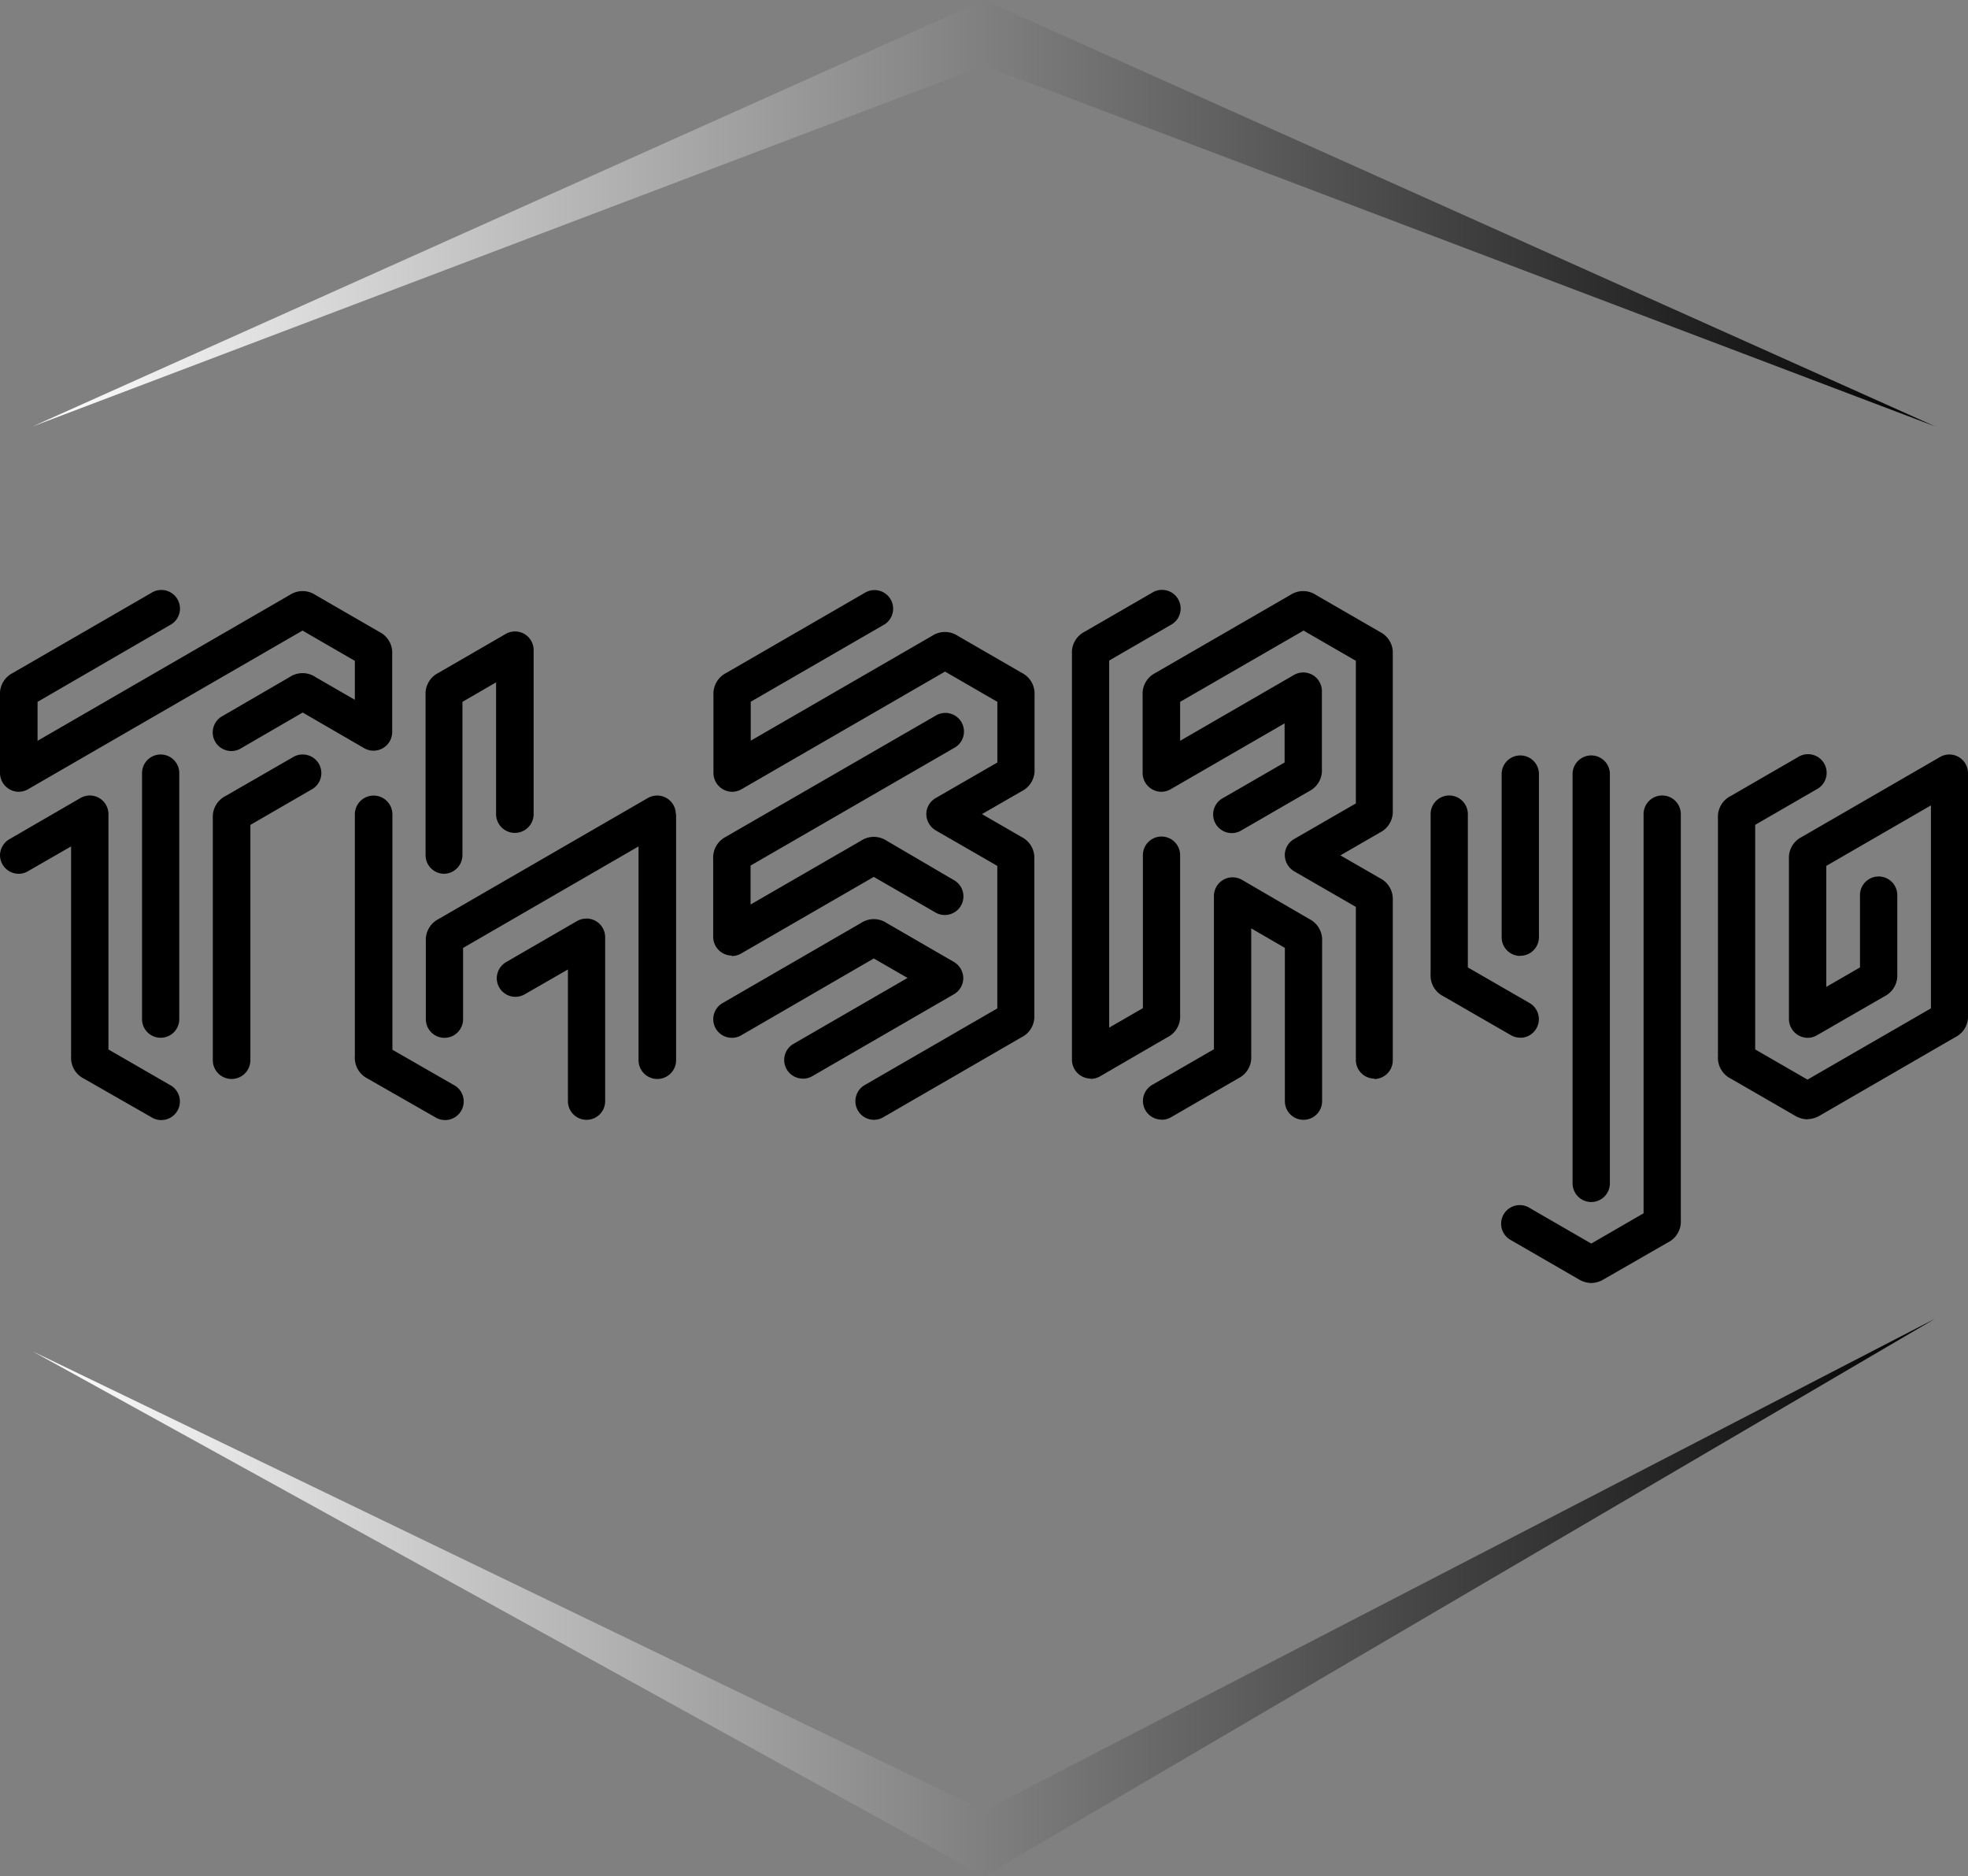 <svg
            xmlns="http://www.w3.org/2000/svg"
            id="svg2"
            data-name="Capa 1"
            viewBox="0 0 366.76 349.64"
            onclick="switchSvg(this)"

          >
            <rect x="0" y="0" width="366.76" height="349.64" fill="#808080" stroke="none"/>
            <defs>
              <linearGradient id="grad" x1="100%" y1="0%" x2="0%" y2="0%">
                <stop offset="0%" stop-color="#000000" />
                <stop offset="100%" stop-color="#ffffff" />
              </linearGradient>
            </defs>
            <g id="SvgjsG1993">
              <!-- Apply the gradient using the fill attribute directly -->
              <path
                class="cls-1"
                d="M6.11,79.46,183.38,0,360.64,79.46,183.38,12.23Zm0,172.38,177.27,97.8L360.64,245.73,183.38,337.42Z"
                transform="translate(0)"
                fill="url(#grad)"
              />
            </g>
            <g id="SvgjsG1994">
              <path
                class="cls-2"
                d="M58.77,126.16l7.36,4.25v-7.26l-9.75-5.64L5.22,147.08a3.55,3.55,0,0,1-1.74.47A3.52,3.52,0,0,1,0,144.06l0-14.52A4.34,4.34,0,0,1,2.4,125.4l25.75-14.88a3.47,3.47,0,1,1,3.46,6L7,130.79v7.26l47-27.18a4.33,4.33,0,0,1,4.78,0l11.92,6.89a4.33,4.33,0,0,1,2.39,4.14l0,14.53a3.48,3.48,0,0,1-5.21,3l-11.47-6.65L45,139.4a3.47,3.47,0,1,1-3.47-6L54,126.16a4.33,4.33,0,0,1,4.78,0Zm24,36.67a3.47,3.47,0,0,1-3.46-3.48V129.54a4.34,4.34,0,0,1,2.38-4.14l12.55-7.26a3.47,3.47,0,0,1,5.21,3l0,30.57a3.48,3.48,0,0,1-7,0V127.16l-6.27,3.63v28.56a3.48,3.48,0,0,1-3.48,3.48ZM33.41,189.92a3.47,3.47,0,1,1-6.94,0V144.07a3.47,3.47,0,1,1,6.94,0Zm23-49.32a3.47,3.47,0,0,1,1.68,6.51l-11.43,6.61v43.85a3.48,3.48,0,0,1-7,0v-45.1a4.34,4.34,0,0,1,2.39-4.14L54.6,141.1a3.39,3.39,0,0,1,1.79-.5Zm28.12,61.57a3.47,3.47,0,1,1-3.47,6L68.52,201a4.33,4.33,0,0,1-2.39-4.14v-45.1a3.48,3.48,0,0,1,7,0v43.86Zm-52.89,0a3.47,3.47,0,1,1-3.47,6L15.63,201a4.33,4.33,0,0,1-2.38-4.13V157.73l-8,4.6a3.38,3.38,0,0,1-1.78.5A3.48,3.48,0,0,1,0,159.36a3.52,3.52,0,0,1,1.8-3L15,148.71a3.58,3.58,0,0,1,1.75-.47,3.48,3.48,0,0,1,3.46,3.48l0,43.85ZM126,151.72l0,45.85a3.48,3.48,0,0,1-7,0V157.73L86.3,176.65v13.28a3.47,3.47,0,0,1-6.94,0V175.4a4.35,4.35,0,0,1,2.38-4.14l39-22.55a3.54,3.54,0,0,1,1.74-.46,3.48,3.48,0,0,1,3.47,3.47Zm-16.69,19.45a3.49,3.49,0,0,1,3.47,3.47v30.57a3.47,3.47,0,1,1-6.94,0V180.66l-8,4.6a3.47,3.47,0,0,1-5.26-3,3.51,3.51,0,0,1,1.79-3l13.15-7.61a3.52,3.52,0,0,1,1.74-.47Zm53.58,37.51a3.47,3.47,0,0,1-1.68-6.51l24.65-14.25V161.36l-11.5-6.63a3.57,3.57,0,0,1-1.73-3,3.45,3.45,0,0,1,1.73-3l11.51-6.64V130.79l-9.75-5.64-37.94,21.93a3.48,3.48,0,0,1-1.75.47,3.52,3.52,0,0,1-3.47-3.49V129.54a4.36,4.36,0,0,1,2.39-4.14l25.74-14.88a3.47,3.47,0,1,1,3.47,6l-24.65,14.25v7.26l33.8-19.54a4.33,4.33,0,0,1,4.78,0l11.92,6.89a4.34,4.34,0,0,1,2.39,4.14v13.78a4.34,4.34,0,0,1-2.39,4.14L183,151.71l7.37,4.26a4.34,4.34,0,0,1,2.39,4.14v29.06a4.31,4.31,0,0,1-2.39,4.13l-25.74,14.89a3.48,3.48,0,0,1-1.79.49ZM149.62,201a3.47,3.47,0,0,1-1.68-6.51l21.19-12.25-6.29-3.63L138.19,192.9a3.42,3.42,0,0,1-1.79.5,3.47,3.47,0,0,1-1.68-6.51L160.46,172a4.31,4.31,0,0,1,4.77,0l12.56,7.27a3.55,3.55,0,0,1,1.73,3,3.48,3.48,0,0,1-1.73,3l-26.38,15.26a3.61,3.61,0,0,1-1.79.49Zm-13.24-22.92a3.52,3.52,0,0,1-3.47-3.49l0-14.52a4.35,4.35,0,0,1,2.38-4.14l39-22.52a3.47,3.47,0,1,1,3.47,6l-37.88,21.89v7.26l20.58-11.89a4.33,4.33,0,0,1,4.78,0L177.75,164a3.47,3.47,0,0,1-1.69,6.51,3.38,3.38,0,0,1-1.78-.5l-11.44-6.6-24.72,14.28a3.55,3.55,0,0,1-1.74.47ZM256.14,201a3.47,3.47,0,0,1-3.46-3.47V169l-11.51-6.64a3.54,3.54,0,0,1-1.73-3,3.45,3.45,0,0,1,1.73-3l11.51-6.64V123.14l-9.75-5.63-23,13.28v7.26l21.21-12.27a3.47,3.47,0,0,1,5.21,3l0,14.53a4.33,4.33,0,0,1-2.39,4.14l-12.52,7.24a3.47,3.47,0,1,1-3.47-6l11.43-6.6V134.8l-21.24,12.28a3.58,3.58,0,0,1-1.75.47,3.52,3.52,0,0,1-3.47-3.49V129.54a4.35,4.35,0,0,1,2.39-4.14l25.14-14.53a4.33,4.33,0,0,1,4.78,0l11.92,6.89a4.33,4.33,0,0,1,2.39,4.14V151a4.34,4.34,0,0,1-2.39,4.14l-7.37,4.26,7.37,4.25a4.34,4.34,0,0,1,2.39,4.14v29.82a3.48,3.48,0,0,1-3.48,3.47Zm-39.66,7.64h0a3.47,3.47,0,0,1-1.68-6.51l11.43-6.6,0-28.58a3.49,3.49,0,0,1,3.47-3.46,3.54,3.54,0,0,1,1.74.46L244,171.26a4.33,4.33,0,0,1,2.39,4.14v29.81a3.47,3.47,0,0,1-6.94,0V176.64L233.18,173v23.8a4.33,4.33,0,0,1-2.39,4.14l-12.52,7.24a3.48,3.48,0,0,1-1.79.49ZM203.25,201h0a3.53,3.53,0,0,1-3.48-3.49l0-75.66a4.34,4.34,0,0,1,2.39-4.14l12.51-7.23a3.47,3.47,0,1,1,3.47,6l-11.43,6.61v68.41l6.28-3.63V159.36a3.47,3.47,0,1,1,6.94,0v29.82a4.3,4.3,0,0,1-2.38,4.12L205,200.58a3.44,3.44,0,0,1-1.74.47Zm95.68,37.37a4.67,4.67,0,0,1-2.38.72,4.73,4.73,0,0,1-2.39-.72l-12.52-7.24a3.47,3.47,0,1,1,3.47-6l11.44,6.61,9.75-5.64V151.71a3.47,3.47,0,0,1,6.94,0v75.67a4.33,4.33,0,0,1-2.39,4.14Zm-15.61-45a3.44,3.44,0,0,1-1.79-.49L269,185.66a4.32,4.32,0,0,1-2.39-4.13V151.71a3.47,3.47,0,1,1,6.94,0v28.57l11.44,6.6a3.47,3.47,0,0,1-1.69,6.51ZM296.54,224a3.48,3.48,0,0,1-3.47-3.48V144.07a3.48,3.48,0,0,1,6.95,0v76.42A3.48,3.48,0,0,1,296.54,224Zm-13.22-45.86a3.47,3.47,0,0,1-3.47-3.47V144.07a3.48,3.48,0,0,1,6.95,0v30.57A3.47,3.47,0,0,1,283.32,178.11Zm53.52,30.45h0a4.73,4.73,0,0,1-2.39-.72L322.55,201a4.34,4.34,0,0,1-2.39-4.14V152.47a4.33,4.33,0,0,1,2.39-4.14l12.51-7.23a3.47,3.47,0,1,1,3.47,6l-11.43,6.61v41.85l9.75,5.63,23-13.28V150.09l-19.5,11.27v22.55l6.28-3.63V167a3.48,3.48,0,1,1,6.95,0v14.53a4.34,4.34,0,0,1-2.39,4.14l-12.59,7.26a3.44,3.44,0,0,1-1.74.47,3.52,3.52,0,0,1-3.47-3.49v-29.8a4.33,4.33,0,0,1,2.39-4.14l25.77-14.9a3.44,3.44,0,0,1,1.74-.47,3.48,3.48,0,0,1,3.47,3.47l0,45.1a4.29,4.29,0,0,1-2.39,4.12l-25.14,14.55a4.73,4.73,0,0,1-2.39.72Z"
                transform="translate(0)"
              />
            </g>
          </svg>